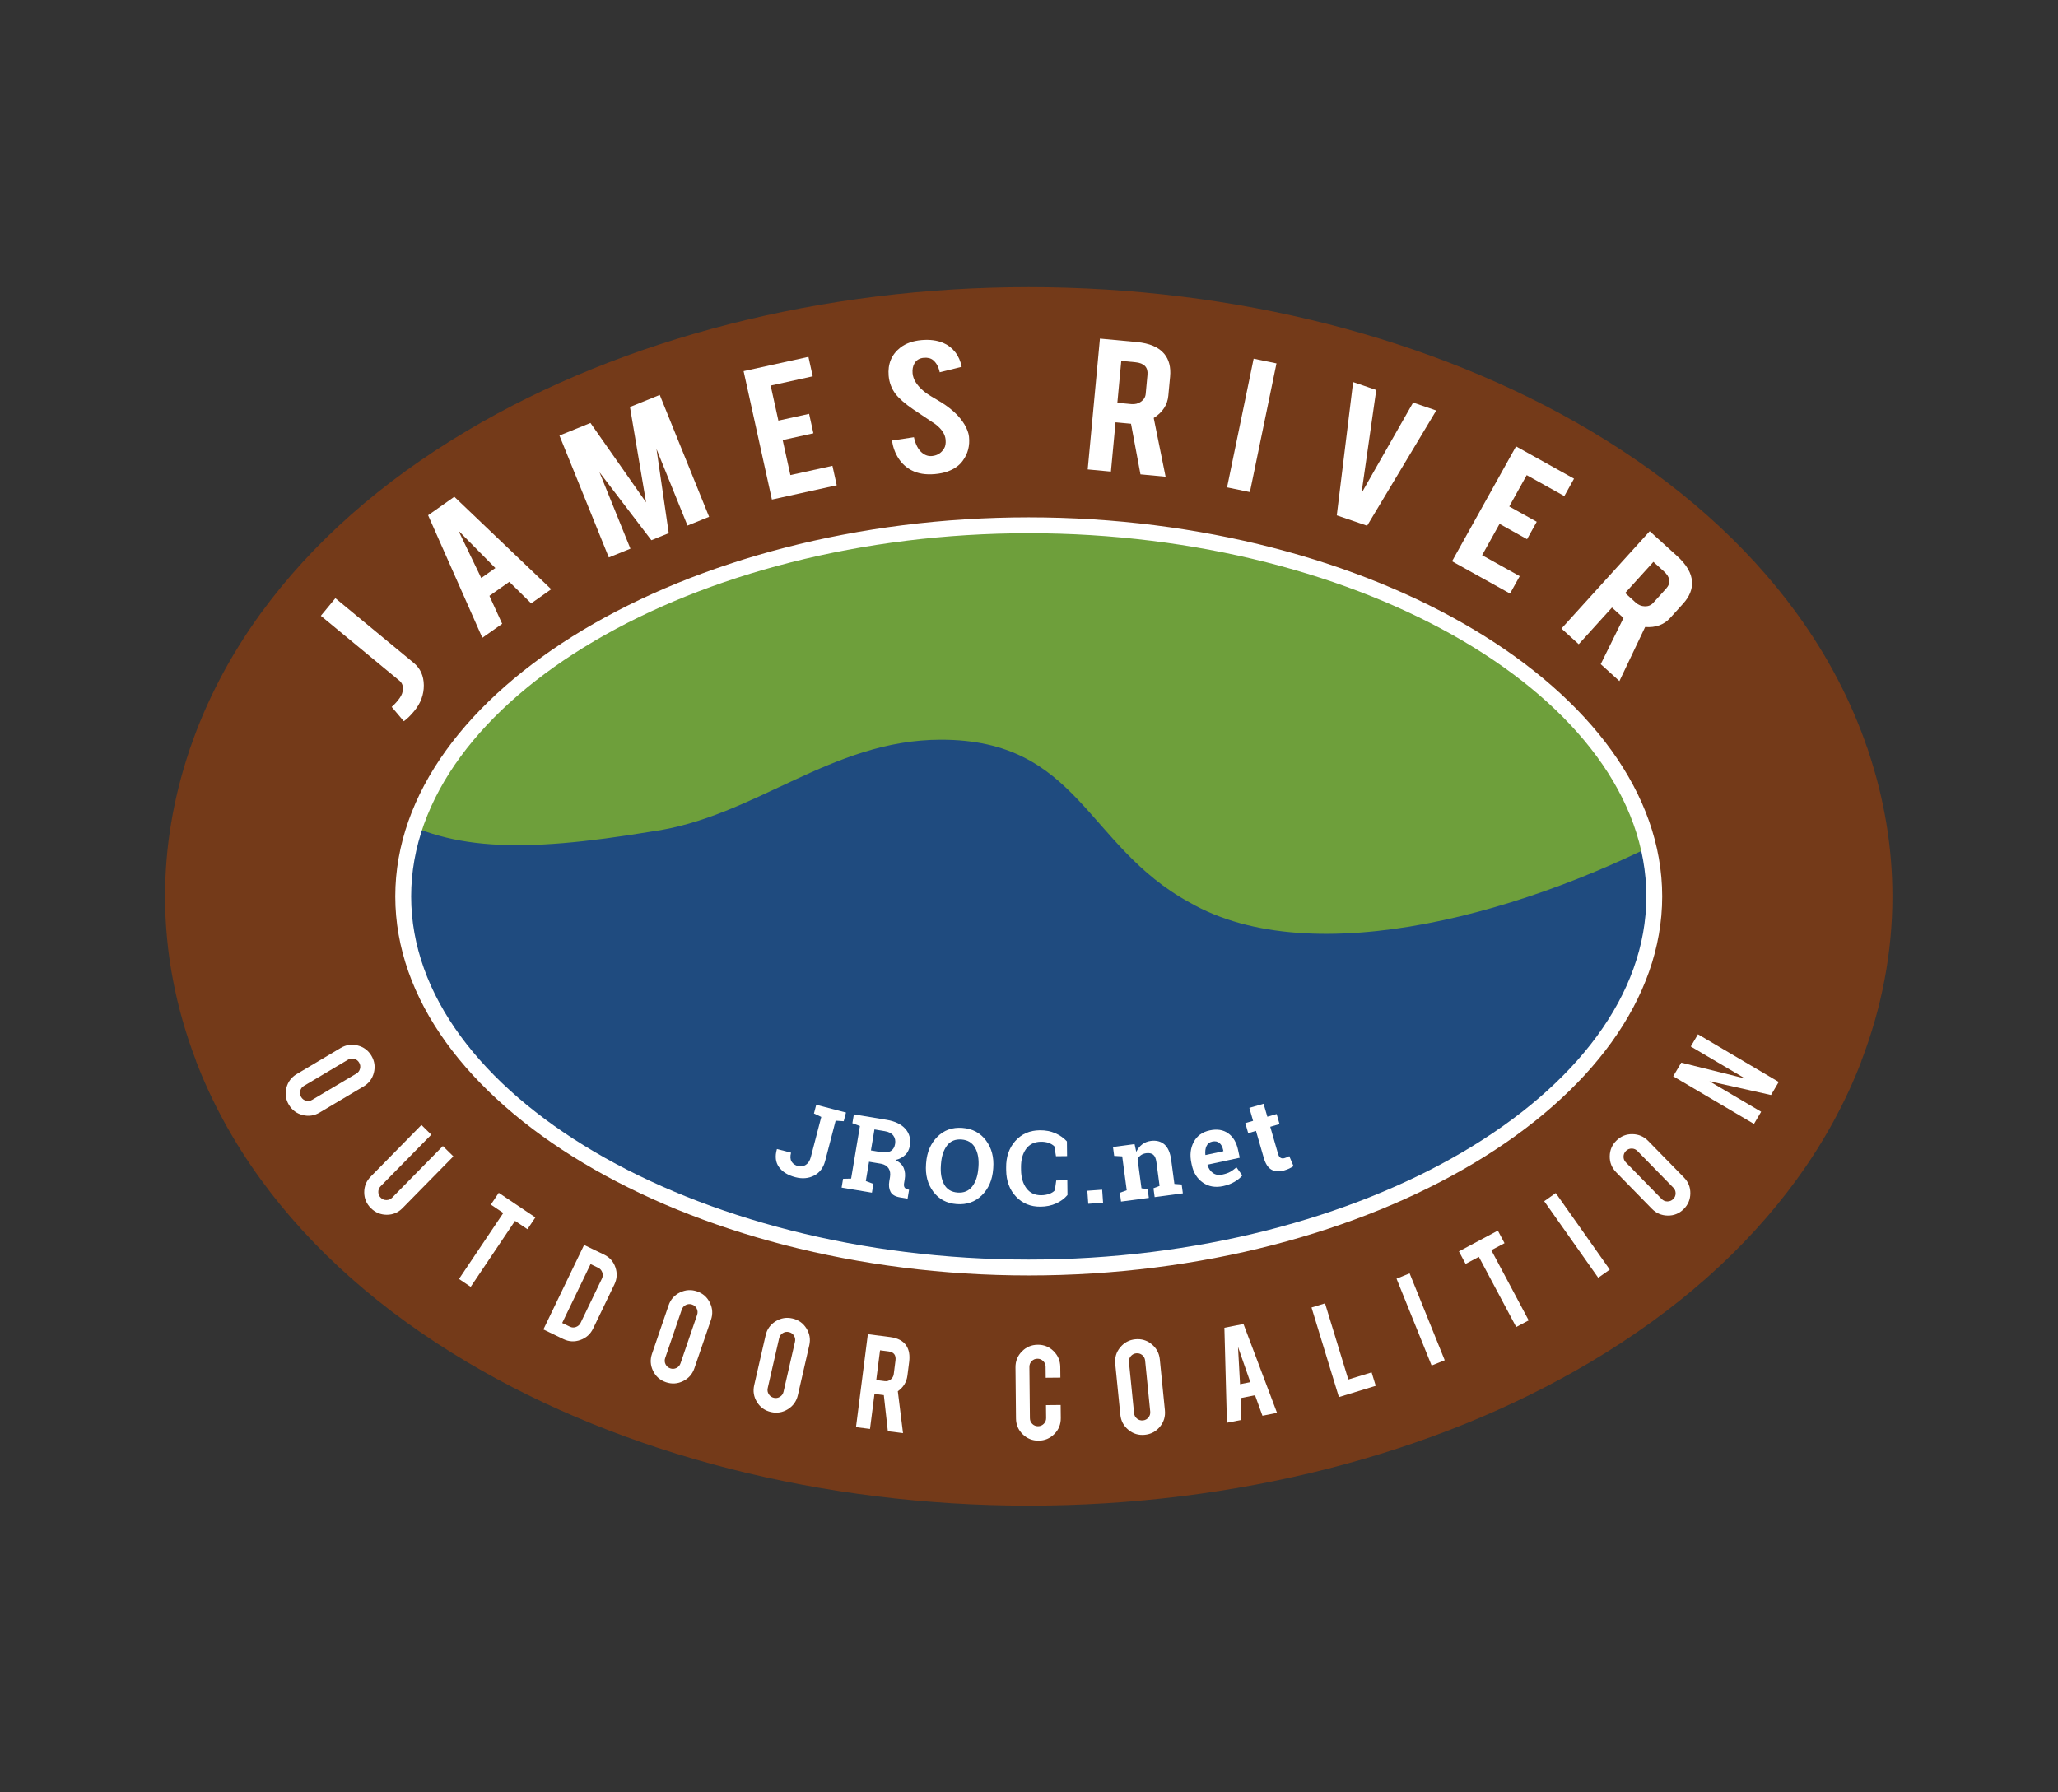 <?xml version="1.0" encoding="UTF-8" standalone="no"?>
<svg
   xmlns:dc="http://purl.org/dc/elements/1.1/"
   xmlns:cc="http://creativecommons.org/ns#"
   xmlns:rdf="http://www.w3.org/1999/02/22-rdf-syntax-ns#"
   xmlns:svg="http://www.w3.org/2000/svg"
   xmlns="http://www.w3.org/2000/svg"
   viewBox="0 0 744 648"
   height="648"
   width="744"
   xml:space="preserve"
   id="svg2"
   version="1.1"><rect x="0" y="0" width="744" height="648" fill="#333333" stroke="none"/><defs
     id="defs6" /><g
     transform="matrix(1.333,0,0,-1.333,0,648)"
     id="g10"><g
       transform="scale(0.1)"
       id="g12"><path
         id="path14"
         style="fill:#6e9f3b;fill-opacity:1;fill-rule:nonzero;stroke:none"
         d="m 4592.94,2430.01 c 0,584.8 -825.65,1078.91 -1802.95,1078.91 -977.31,0 -1802.959,-494.11 -1802.959,-1078.91 0,-584.8 825.649,-1078.9 1802.959,-1078.9 977.3,0 1802.95,494.1 1802.95,1078.9" /><path
         id="path16"
         style="fill:#1f4b7f;fill-opacity:1;fill-rule:nonzero;stroke:none"
         d="m 2789.99,1351.11 c 977.3,0 1802.95,494.1 1802.95,1078.9 0,61.69 -9.27,122.33 -26.86,181.53 -410.52,-221.91 -1002.76,-393.24 -1340.9,-197.38 -280.5,153.34 -299.2,440.81 -673.16,440.81 -299.22,0 -504.9,-210.82 -785.43,-249.15 -354.23,-58.56 -557.31,-53.57 -734.25,59.6 -29.58,-76.05 -45.309,-154.86 -45.309,-235.41 0,-584.8 825.649,-1078.9 1802.959,-1078.9" /><path
         id="path18"
         style="fill:#743a19;fill-opacity:1;fill-rule:nonzero;stroke:none"
         d="m 2789.99,1423.5 c -650.89,0 -1230.15,230.97 -1513.15,559.37 -116.83,135.57 -183.28,287.72 -183.28,447.14 0,139.7 51.11,273.8 142.32,396.07 265.04,355.29 869.99,610.45 1554.11,610.45 683.58,0 1288.16,-254.78 1553.52,-609.66 91.58,-122.48 142.94,-256.86 142.94,-396.86 0,-159.61 -66.63,-311.9 -183.71,-447.59 C 4019.55,1654.26 3440.52,1423.5 2789.99,1423.5 Z m 2342.34,1006.51 c 0,132.51 -22.05,264.14 -64.51,391.55 h 0.22 c -0.68,2.04 -1.48,4.06 -2.18,6.08 -0.5,1.53 -0.93,3.06 -1.45,4.59 h -0.16 c -43.61,127.15 -107.54,250.03 -191.17,365.05 -138.75,190.84 -327.31,357.76 -560.47,496.08 -422.87,250.89 -963.61,389.08 -1522.62,389.08 -559.01,0 -1099.78,-138.19 -1522.6,-389.08 C 1034.23,3555.04 845.66,3388.12 706.887,3197.28 623.254,3082.26 559.32,2959.38 515.754,2832.23 h -0.184 c -0.644,-1.88 -1.168,-3.75 -1.797,-5.63 -0.57,-1.68 -1.23,-3.35 -1.8,-5.04 h 0.183 c -42.445,-127.41 -64.515,-259.04 -64.515,-391.55 0,-151.47 28.82,-301.81 84.07,-446.01 h -0.328 C 574.137,1872.42 632.887,1764.53 706.887,1662.77 845.613,1471.93 1034.23,1305 1267.34,1166.68 1690.21,915.762 2230.98,777.559 2789.99,777.559 c 559.01,0 1099.75,138.203 1522.62,389.121 233.16,138.32 421.72,305.21 560.47,496.09 74.01,101.76 132.75,209.65 175.5,321.23 h -0.33 c 55.29,144.2 84.08,294.54 84.08,446.01" /><path
         id="path20"
         style="fill:#ffffff;fill-opacity:1;fill-rule:nonzero;stroke:none"
         d="m 1121.66,3063.67 c 18.28,-15.1 27.53,-35.38 27.75,-60.86 0.23,-25.52 -8.47,-48.93 -26.08,-70.26 -10.22,-12.39 -19.62,-21.55 -28.22,-27.47 l -32.84,38.84 c 5.41,4.77 9.76,9.14 13.04,13.09 2.12,2.31 4.88,5.79 8.29,10.51 6.09,8.27 9.18,16.94 9.27,25.98 0.07,9.03 -3.16,16.29 -9.74,21.7 l -212.989,175.81 39.406,47.74 212.113,-175.08" /><path
         id="path22"
         style="fill:#ffffff;fill-opacity:1;fill-rule:nonzero;stroke:none"
         d="m 1243.34,3421.89 61.81,-128.35 38.28,27 z m 83.95,-176.76 34.64,-75.81 -53.81,-37.94 -147.09,332.35 71.1,50.13 262.77,-250.81 -54.34,-38.29 -59.29,58.42 -53.98,-38.05" /><path
         id="path24"
         style="fill:#ffffff;fill-opacity:1;fill-rule:nonzero;stroke:none"
         d="m 1709.76,3373.09 -58.62,-23.73 -133.85,330.6 84.11,34.05 150.79,-215.37 -43.7,258.73 80.8,32.72 133.85,-330.59 -58.61,-23.74 -84.11,207.74 33.26,-228.33 -47.15,-19.09 -140.67,184.23 83.9,-207.22" /><path
         id="path26"
         style="fill:#ffffff;fill-opacity:1;fill-rule:nonzero;stroke:none"
         d="m 2093.44,3506.29 -76.74,348.32 175.81,38.73 11.62,-52.77 -114.04,-25.13 20.93,-95 83.32,18.36 11.64,-52.77 -83.34,-18.36 20.93,-94.99 114.05,25.12 11.63,-52.78 -175.81,-38.73" /><path
         id="path28"
         style="fill:#ffffff;fill-opacity:1;fill-rule:nonzero;stroke:none"
         d="m 2627.95,3676.98 c 2.65,-24.71 -3.03,-46.53 -17.01,-65.48 -9.18,-12.81 -22.87,-22.5 -41.1,-29.06 -9.75,-3.54 -21.3,-5.9 -34.63,-7.09 -24.67,-2.19 -45.57,1.19 -62.72,10.14 -14.31,7.29 -26.06,17.9 -35.24,31.84 -9.19,13.93 -15.29,30.29 -18.3,49.06 l 59.66,9.02 c 4.5,-20.47 12.27,-34.89 23.32,-43.28 8.18,-6.35 17.16,-8.9 26.9,-7.65 13.74,1.59 24.22,8.34 31.45,20.23 3.74,5.86 5.15,13.88 4.25,24.09 -1.32,14.74 -10.51,28.7 -27.57,41.85 -13.34,8.91 -33.35,22.28 -60.02,40.11 -22.42,15.34 -38.56,29.44 -48.43,42.28 -10.7,14.48 -16.83,30.7 -18.43,48.65 -2.88,32.33 7.71,57.95 31.8,76.86 14.87,11.42 33.99,18.17 57.32,20.24 22.44,2 42.05,-0.54 58.8,-7.62 13.03,-5.5 23.89,-13.86 32.63,-25.08 8.72,-11.21 14.55,-24.5 17.48,-39.85 l -59.51,-14.72 c -3.07,14.39 -8.96,25.29 -17.68,32.7 -6.3,5.34 -14.89,7.53 -25.77,6.56 -11.56,-1.03 -19.95,-6.16 -25.18,-15.37 -4.27,-7.43 -5.93,-16.33 -5.01,-26.72 1.45,-16.24 11.13,-32.03 29.06,-47.38 6.8,-5.87 16.8,-12.6 30.02,-20.18 15.6,-9.08 25.91,-15.5 30.94,-19.24 16.73,-11.84 29.89,-23.81 39.47,-35.89 4.53,-5.7 8.26,-10.98 11.17,-15.85 7.11,-12.13 11.23,-23.19 12.33,-33.17" /><path
         id="path30"
         style="fill:#ffffff;fill-opacity:1;fill-rule:nonzero;stroke:none"
         d="m 3112.02,3844.56 c 1.91,20.57 -9.12,31.98 -33.1,34.23 l -37.99,3.54 -10.6,-113.56 37.99,-3.55 c 9.98,-0.92 18.74,1.3 26.3,6.68 7.57,5.39 11.75,12.34 12.55,20.83 z m -29.66,89.04 c 35.07,-3.29 60.09,-13.9 75,-31.86 13.09,-15.7 18.44,-36.39 16.04,-62.06 l -4.83,-51.54 c -2.33,-25.11 -15.55,-45.31 -39.61,-60.57 l 32.18,-159.27 -68.11,6.36 -25.67,137.24 c -1.78,0.16 -3.68,0.34 -5.68,0.53 l -36.3,3.39 -12.5,-133.67 -62.96,5.89 33.15,354.83 99.29,-9.27" /><path
         id="path32"
         style="fill:#ffffff;fill-opacity:1;fill-rule:nonzero;stroke:none"
         d="m 3389.79,3526.58 -61.94,12.79 72.09,349.01 61.95,-12.79 -72.1,-349.01" /><path
         id="path34"
         style="fill:#ffffff;fill-opacity:1;fill-rule:nonzero;stroke:none"
         d="m 3625.41,3463.48 44.35,361.46 62.72,-21.44 -40.05,-279.89 140,245.73 62.76,-21.45 -187.46,-312.56 -82.32,28.15" /><path
         id="path36"
         style="fill:#ffffff;fill-opacity:1;fill-rule:nonzero;stroke:none"
         d="m 3938.01,3338.94 173.55,311.58 157.28,-87.58 -26.3,-47.21 -102.03,56.81 -47.33,-84.98 74.55,-41.51 -26.3,-47.21 -74.55,41.52 -47.31,-84.99 102.01,-56.82 -26.3,-47.21 -157.27,87.6" /><path
         id="path38"
         style="fill:#ffffff;fill-opacity:1;fill-rule:nonzero;stroke:none"
         d="m 4518.32,3264.46 c 13.88,15.31 11.89,31.08 -5.96,47.25 l -28.26,25.63 -76.6,-84.51 28.26,-25.62 c 7.44,-6.75 15.8,-10.23 25.08,-10.45 9.29,-0.23 16.79,2.83 22.51,9.14 z m 29.68,89.05 c 26.11,-23.67 39.74,-47.17 40.89,-70.48 1.06,-20.41 -7.07,-40.17 -24.39,-59.29 l -34.76,-38.34 c -16.93,-18.69 -39.62,-26.93 -68.02,-24.72 l -69.79,-146.72 -50.67,45.93 61.75,125.22 c -1.32,1.19 -2.72,2.47 -4.21,3.81 l -27.03,24.49 -90.16,-99.45 -46.84,42.47 239.34,264.05 73.89,-66.97" /><path
         id="path40"
         style="fill:#ffffff;fill-opacity:1;fill-rule:nonzero;stroke:none"
         d="m 966.316,1949.28 c 5.243,3.1 8.586,7.59 10.075,13.43 1.5,5.83 0.683,11.35 -2.422,16.61 -3.117,5.21 -7.606,8.59 -13.481,10.13 -5.871,1.57 -11.418,0.78 -16.64,-2.34 l -119.614,-71.06 c -5.226,-3.1 -8.574,-7.59 -10.015,-13.51 -1.446,-5.88 -0.614,-11.45 2.484,-16.66 3.106,-5.26 7.578,-8.61 13.418,-10.08 5.84,-1.5 11.371,-0.68 16.598,2.42 z m 40.944,48.63 c 8.63,-14.53 10.85,-29.92 6.67,-46.17 -4.18,-16.23 -13.49,-28.65 -27.895,-37.21 l -119.258,-70.86 c -14.527,-8.63 -29.922,-10.84 -46.168,-6.66 -16.238,4.18 -28.644,13.5 -37.207,27.89 -8.632,14.51 -10.847,29.89 -6.621,46.08 4.211,16.17 13.535,28.57 27.953,37.13 l 119.243,70.85 c 14.539,8.64 29.918,10.84 46.164,6.66 16.242,-4.16 28.613,-13.41 37.119,-27.71" /><path
         id="path42"
         style="fill:#ffffff;fill-opacity:1;fill-rule:nonzero;stroke:none"
         d="m 1006.1,1584.24 c -12.061,11.83 -18.162,26.09 -18.303,42.71 -0.152,16.64 5.66,30.92 17.403,42.89 l 137.72,140.18 26.76,-26.29 -137.43,-139.9 c -4.26,-4.34 -6.35,-9.53 -6.24,-15.63 0.09,-6.05 2.32,-11.21 6.65,-15.49 4.35,-4.25 9.53,-6.34 15.55,-6.3 6.01,0.04 11.16,2.26 15.43,6.6 l 137.43,139.88 28.5,-28.01 -137.73,-140.17 c -11.92,-12.15 -26.21,-18.21 -42.85,-18.17 -16.64,0.04 -30.93,5.96 -42.89,17.7" /><path
         id="path44"
         style="fill:#ffffff;fill-opacity:1;fill-rule:nonzero;stroke:none"
         d="m 1365,1571.35 -33.82,22.71 21.49,32.01 99.3,-66.75 -21.48,-31.98 -33.67,22.62 -120.24,-178.91 -31.81,21.35 120.23,178.95" /><path
         id="path46"
         style="fill:#ffffff;fill-opacity:1;fill-rule:nonzero;stroke:none"
         d="m 1524.68,1273.01 20.84,-10.02 c 5.47,-2.66 11.05,-2.91 16.74,-0.78 5.68,2.15 9.82,5.9 12.4,11.25 l 57.75,119.84 c 2.64,5.49 2.98,11.09 1.03,16.86 -1.97,5.74 -5.62,9.9 -10.99,12.5 l -20.82,10.02 z m 83.94,-15.02 c -7.27,-15.1 -18.79,-25.45 -34.55,-31.06 -15.76,-5.62 -31.14,-4.82 -46.12,2.41 l -54.26,26.15 110.4,229.1 54.27,-26.15 c 15.09,-7.29 25.33,-18.83 30.7,-34.61 5.37,-15.8 4.45,-31.19 -2.76,-46.17 l -57.68,-119.67" /><path
         id="path48"
         style="fill:#ffffff;fill-opacity:1;fill-rule:nonzero;stroke:none"
         d="m 1890.64,1295.2 c 1.97,5.74 1.63,11.32 -1.01,16.73 -2.66,5.43 -6.86,9.11 -12.62,11.08 -5.75,1.97 -11.38,1.64 -16.85,-1 -5.47,-2.64 -9.18,-6.81 -11.15,-12.56 l -45.05,-131.64 c -1.96,-5.76 -1.59,-11.35 1.11,-16.77 2.72,-5.42 6.97,-9.15 12.71,-11.12 5.76,-1.95 11.34,-1.62 16.75,1.04 5.41,2.65 9.1,6.85 11.07,12.61 z m -0.32,63.55 c 15.98,-5.47 27.64,-15.74 34.99,-30.84 7.35,-15.08 8.3,-30.57 2.87,-46.43 l -44.92,-131.25 c -5.47,-15.97 -15.75,-27.63 -30.84,-34.96 -15.08,-7.36 -30.55,-8.3 -46.41,-2.89 -16,5.49 -27.64,15.74 -34.9,30.82 -7.29,15.06 -8.21,30.51 -2.77,46.37 l 44.91,131.25 c 5.47,16 15.75,27.66 30.84,35 15.08,7.32 30.49,8.3 46.23,2.93" /><path
         id="path50"
         style="fill:#ffffff;fill-opacity:1;fill-rule:nonzero;stroke:none"
         d="m 2156.03,1222.13 c 1.35,5.92 0.43,11.44 -2.77,16.54 -3.21,5.1 -7.77,8.32 -13.7,9.67 -5.94,1.39 -11.48,0.47 -16.65,-2.73 -5.16,-3.17 -8.42,-7.74 -9.79,-13.68 l -31.04,-135.6 c -1.35,-5.94 -0.4,-11.45 2.87,-16.56 3.26,-5.12 7.86,-8.36 13.79,-9.73 5.93,-1.35 11.45,-0.43 16.55,2.77 5.1,3.21 8.33,7.78 9.68,13.69 z m -6.98,63.16 c 16.48,-3.77 29.16,-12.77 38.04,-27.01 8.87,-14.24 11.44,-29.53 7.7,-45.86 l -30.95,-135.21 c -3.78,-16.49 -12.79,-29.16 -27.02,-38.03 -14.25,-8.87 -29.52,-11.47 -45.87,-7.7 -16.48,3.75 -29.11,12.74 -37.93,26.98 -8.81,14.22 -11.35,29.51 -7.59,45.84 l 30.95,135.23 c 3.76,16.47 12.77,29.12 27,38.01 14.24,8.89 29.46,11.46 45.67,7.75" /><path
         id="path52"
         style="fill:#ffffff;fill-opacity:1;fill-rule:nonzero;stroke:none"
         d="m 2428.57,1171.25 c 1.87,14.63 -4.44,22.87 -18.92,24.71 l -22.93,2.93 -10.3,-80.67 22.93,-2.93 c 6.04,-0.78 11.44,0.73 16.22,4.48 4.76,3.77 7.54,8.65 8.31,14.66 z m -14.97,63.67 c 21.18,-2.71 35.99,-10.53 44.43,-23.46 7.42,-11.3 9.95,-26.09 7.63,-44.31 l -4.66,-36.6 c -2.28,-17.85 -10.98,-32.07 -26.1,-42.68 l 14.12,-113.651 -41.12,5.25 -10.93,97.891 c -1.07,0.14 -2.21,0.28 -3.43,0.43 l -21.92,2.8 -12.12,-94.949 -38.02,4.871 32.17,252.068 59.95,-7.66" /><path
         id="path54"
         style="fill:#ffffff;fill-opacity:1;fill-rule:nonzero;stroke:none"
         d="m 2816.89,953.852 c -16.9,-0.18 -31.33,5.617 -43.27,17.32 -11.95,11.699 -18.01,25.937 -18.17,42.698 l -1.4,138.71 c -0.16,16.89 5.64,31.33 17.41,43.26 11.79,11.97 26.05,18.03 42.82,18.18 16.91,0.18 31.29,-5.62 43.17,-17.4 11.88,-11.8 17.91,-26.05 18.07,-42.81 l 0.3,-29.02 -39.75,-0.38 -0.3,29.79 c -0.07,6.09 -2.28,11.29 -6.64,15.57 -4.38,4.27 -9.6,6.38 -15.68,6.32 -6.09,-0.05 -11.23,-2.28 -15.46,-6.64 -4.21,-4.37 -6.29,-9.59 -6.22,-15.68 l 1.39,-139.1 c 0.07,-6.1 2.23,-11.25 6.54,-15.471 4.3,-4.199 9.49,-6.289 15.58,-6.23 6.09,0.082 11.27,2.242 15.55,6.562 4.29,4.299 6.4,9.469 6.33,15.569 l -0.35,35.1 39.74,0.39 0.37,-35.49 c 0.17,-16.92 -5.64,-31.291 -17.43,-43.17 -11.77,-11.891 -25.97,-17.91 -42.6,-18.078" /><path
         id="path56"
         style="fill:#ffffff;fill-opacity:1;fill-rule:nonzero;stroke:none"
         d="m 3105.63,1171.15 c -0.62,6.06 -3.24,11 -7.9,14.81 -4.67,3.81 -10.02,5.41 -16.07,4.8 -6.06,-0.6 -11.02,-3.24 -14.91,-7.91 -3.89,-4.67 -5.52,-10.02 -4.92,-16.07 l 13.86,-138.44 c 0.6,-6.05 3.26,-10.98 7.99,-14.79 4.74,-3.8 10.13,-5.41 16.18,-4.78 6.06,0.59 10.99,3.22 14.8,7.89 3.82,4.65 5.41,10.02 4.81,16.07 z m -26.77,57.66 c 16.83,1.68 31.7,-2.81 44.66,-13.48 12.95,-10.66 20.27,-24.33 21.94,-41.01 l 13.8,-138.01 c 1.69,-16.82 -2.81,-31.72 -13.46,-44.669 -10.66,-12.95 -24.33,-20.25 -41.02,-21.93 -16.81,-1.68 -31.65,2.809 -44.55,13.469 -12.89,10.672 -20.16,24.36 -21.84,41.02 l -13.81,138.03 c -1.67,16.81 2.81,31.7 13.47,44.64 10.66,12.97 24.27,20.28 40.81,21.94" /><path
         id="path58"
         style="fill:#ffffff;fill-opacity:1;fill-rule:nonzero;stroke:none"
         d="m 3357.57,1208.03 5.49,-101.04 27.86,5.51 z m 6.9,-138.79 2.18,-59.1 -39.15,-7.74 -6.87,257.66 51.73,10.21 91.02,-241.03 -39.53,-7.81 -20.13,55.56 -39.25,-7.75" /><path
         id="path60"
         style="fill:#ffffff;fill-opacity:1;fill-rule:nonzero;stroke:none"
         d="m 3731.06,1102.58 -99.87,-30.53 -74.28,242.99 36.65,11.21 63.14,-206.54 63.22,19.31 11.14,-36.44" /><path
         id="path62"
         style="fill:#ffffff;fill-opacity:1;fill-rule:nonzero;stroke:none"
         d="m 3918.17,1171.97 -35.55,-14.35 -95.17,235.58 35.54,14.36 95.18,-235.59" /><path
         id="path64"
         style="fill:#ffffff;fill-opacity:1;fill-rule:nonzero;stroke:none"
         d="m 4010.73,1452.4 -35.98,-19.16 -18.11,34.01 105.62,56.25 18.1,-34.03 -35.8,-19.06 101.3,-190.27 -33.84,-18.03 -101.29,190.29" /><path
         id="path66"
         style="fill:#ffffff;fill-opacity:1;fill-rule:nonzero;stroke:none"
         d="m 4365.75,1417.79 -31.32,-22.09 -146.48,207.66 31.32,22.07 146.48,-207.64" /><path
         id="path68"
         style="fill:#ffffff;fill-opacity:1;fill-rule:nonzero;stroke:none"
         d="m 4440.77,1739.49 c -4.25,4.32 -9.39,6.55 -15.41,6.6 -6.03,0.06 -11.2,-2.03 -15.56,-6.27 -4.35,-4.27 -6.57,-9.43 -6.69,-15.48 -0.11,-6.1 1.96,-11.29 6.22,-15.65 l 97.28,-99.45 c 4.26,-4.34 9.42,-6.53 15.49,-6.53 6.07,-0.03 11.28,2.09 15.63,6.35 4.35,4.24 6.56,9.38 6.62,15.41 0.06,6.02 -2.03,11.21 -6.28,15.57 z m -56.9,28.26 c 12.08,11.84 26.5,17.62 43.28,17.41 16.78,-0.26 31.03,-6.35 42.75,-18.32 l 97.01,-99.16 c 11.83,-12.07 17.62,-26.51 17.38,-43.29 -0.22,-16.75 -6.35,-31.03 -18.31,-42.73 -12.08,-11.86 -26.48,-17.6 -43.22,-17.3 -16.72,0.27 -30.95,6.38 -42.67,18.35 l -97.02,99.16 c -11.82,12.09 -17.62,26.51 -17.39,43.29 0.23,16.77 6.31,30.97 18.19,42.59" /><path
         id="path70"
         style="fill:#ffffff;fill-opacity:1;fill-rule:nonzero;stroke:none"
         d="m 4559.66,1979.14 173.05,-43.01 -147.22,86.82 19.48,33.03 219.04,-129.2 -20.9,-35.47 -167.07,37.32 140.28,-82.73 -19.47,-33.01 -219.06,129.18 21.87,37.07" /><path
         id="path72"
         style="fill:#ffffff;fill-opacity:1;fill-rule:nonzero;stroke:none"
         d="m 2789.99,1445 c -907.9,0 -1674.91,451.11 -1674.91,985.01 0,533.92 767.01,984.99 1674.91,984.99 907.89,0 1674.94,-451.07 1674.94,-984.99 0,-533.9 -767.05,-985.01 -1674.94,-985.01 z m 0,2013.08 c -931.24,0 -1717.98,-470.82 -1717.98,-1028.07 0,-557.24 786.74,-1028.04 1717.98,-1028.04 931.22,0 1717.97,470.8 1717.97,1028.04 0,557.25 -786.75,1028.07 -1717.97,1028.07" /><path
         id="path74"
         style="fill:#ffffff;fill-opacity:1;fill-rule:nonzero;stroke:none"
         d="m 2294.35,1843.77 -6.14,-23.57 -21.93,1.44 -28.32,-108.85 c -4.9,-18.81 -14.93,-32.15 -30.06,-39.96 -15.16,-7.83 -32.09,-9.29 -50.82,-4.41 -20.35,5.29 -35.17,14.43 -44.45,27.42 -9.3,13.01 -11.2,29.08 -5.75,48.24 l 0.48,0.72 38.02,-9.9 c -2.67,-10.25 -2.17,-18.36 1.52,-24.33 3.69,-5.96 9.68,-10.02 17.98,-12.17 7.22,-1.9 14.09,-0.69 20.58,3.57 6.5,4.26 11,11.25 13.54,20.98 l 28.33,108.83 -19.83,9.43 6.13,23.58 59.84,-15.59 20.88,-5.43" /><path
         id="path76"
         style="fill:#ffffff;fill-opacity:1;fill-rule:nonzero;stroke:none"
         d="m 2362.02,1741.05 27.56,-4.62 c 11.09,-1.86 19.81,-0.88 26.16,2.91 6.33,3.8 10.25,10.17 11.74,19.08 1.5,8.9 -0.07,16.46 -4.68,22.71 -4.61,6.25 -12.28,10.28 -23.02,12.07 l -28.23,4.73 z m 42.91,82.84 c 22.55,-3.79 39.38,-11.9 50.47,-24.38 11.09,-12.46 15.12,-27.79 12.08,-45.97 -1.67,-10 -5.81,-18.25 -12.42,-24.71 -6.59,-6.47 -15.46,-11.12 -26.58,-13.93 11.15,-5.41 18.62,-12.58 22.41,-21.5 3.79,-8.89 4.7,-19.3 2.69,-31.21 l -1.69,-10.08 c -0.73,-4.38 -0.43,-7.91 0.89,-10.63 1.33,-2.69 3.96,-4.61 7.87,-5.74 l 4.8,-1.5 -4.01,-24.01 -20.61,3.46 c -13,2.17 -21.56,7.21 -25.65,15.1 -4.1,7.87 -5.22,17.38 -3.37,28.48 l 1.9,11.3 c 1.61,9.65 0.3,17.64 -3.91,24.01 -4.22,6.37 -10.98,10.47 -20.31,12.3 l -32.6,5.45 -8.77,-52.36 20.59,-7.66 -4,-23.88 -82.24,13.78 3.99,23.87 21.82,0.55 23.87,142.56 -20.46,7.61 4.03,24.03 21.15,-3.54 68.06,-11.4" /><path
         id="path78"
         style="fill:#ffffff;fill-opacity:1;fill-rule:nonzero;stroke:none"
         d="m 2653.67,1696.72 c 1.54,20.78 -1.5,37.97 -9.16,51.58 -7.67,13.61 -19.97,21.06 -36.87,22.34 -16.93,1.25 -30.03,-4.19 -39.33,-16.46 -9.28,-12.25 -14.72,-28.83 -16.3,-49.81 l -0.25,-3.32 c -1.6,-21.15 1.34,-38.49 8.77,-52.05 7.44,-13.55 19.56,-20.95 36.39,-22.24 17.02,-1.27 30.28,4.24 39.81,16.52 9.52,12.27 15.09,28.99 16.67,50.12 z m 39.87,-6.35 c -2.21,-29.41 -12.46,-53.1 -30.73,-71.05 -18.28,-17.95 -41.02,-25.9 -68.23,-23.85 -27.13,2.05 -48.32,13.3 -63.55,33.77 -15.25,20.49 -21.77,45.43 -19.56,74.86 l 0.24,3.03 c 2.21,29.24 12.35,52.89 30.46,70.94 18.09,18.06 40.71,26.05 67.83,24.02 27.22,-2.05 48.54,-13.36 63.95,-33.95 15.42,-20.58 22.02,-45.5 19.82,-74.74 l -0.23,-3.03" /><path
         id="path80"
         style="fill:#ffffff;fill-opacity:1;fill-rule:nonzero;stroke:none"
         d="m 2893.91,1725.61 -30.02,-0.34 -4.43,26.82 c -4.01,3.91 -9.04,6.99 -15.1,9.24 -6.06,2.22 -13.2,3.32 -21.41,3.24 -17.52,-0.2 -30.94,-6.72 -40.25,-19.53 -9.31,-12.81 -13.86,-29.47 -13.65,-49.94 l 0.08,-7.03 c 0.22,-20.47 5.09,-37.07 14.63,-49.81 9.53,-12.71 22.89,-18.96 40.03,-18.79 7.93,0.08 15.17,1.31 21.75,3.67 6.56,2.39 11.62,5.57 15.18,9.57 l 3.86,26.88 30.01,0.31 0.43,-39.82 c -8.02,-9.49 -18.28,-17.09 -30.81,-22.79 -12.54,-5.71 -26.58,-8.66 -42.16,-8.81 -27.03,-0.3 -49.25,8.82 -66.69,27.36 -17.44,18.53 -26.3,42.46 -26.61,71.8 l -0.08,6.75 c -0.31,29.24 8.02,53.34 24.97,72.35 16.95,18.98 39.02,28.61 66.22,28.9 15.58,0.18 29.68,-2.53 42.28,-8.06 12.6,-5.53 23.05,-12.91 31.35,-22.13 l 0.42,-39.84" /><path
         id="path82"
         style="fill:#ffffff;fill-opacity:1;fill-rule:nonzero;stroke:none"
         d="m 2991.6,1599.2 -40.14,-2.85 -2.52,35.31 40.14,2.85 2.52,-35.31" /><path
         id="path84"
         style="fill:#ffffff;fill-opacity:1;fill-rule:nonzero;stroke:none"
         d="m 3037.1,1626.25 18.65,6.66 -12.27,92.01 -21.79,1.27 -3.23,24.14 58.54,7.81 4.62,-21.03 c 3.92,8.26 9.21,14.96 15.88,20.14 6.66,5.17 14.46,8.34 23.42,9.53 14.98,1.99 27.31,-1.14 36.98,-9.44 9.66,-8.3 15.84,-22.5 18.52,-42.61 l 8.61,-64.57 19.74,-1.53 3.21,-24.02 -76.5,-10.2 -3.21,24.01 16.59,6.4 -8.59,64.42 c -1.33,9.96 -4.29,16.76 -8.86,20.37 -4.58,3.63 -10.93,4.9 -19.06,3.83 -5.3,-0.73 -9.92,-2.42 -13.83,-5.14 -3.92,-2.71 -7.04,-6.21 -9.35,-10.53 l 10.61,-79.51 16.73,-1.97 3.2,-23.97 -75.41,-10.05 -3.2,23.98" /><path
         id="path86"
         style="fill:#ffffff;fill-opacity:1;fill-rule:nonzero;stroke:none"
         d="m 3287.62,1764.96 c -7.3,-1.56 -12.46,-5.62 -15.49,-12.11 -3.05,-6.52 -4.08,-14.41 -3.11,-23.73 l 0.56,-0.58 48.4,10.42 -0.76,3.5 c -1.8,8.4 -5.2,14.67 -10.21,18.81 -4.99,4.18 -11.46,5.39 -19.39,3.69 z m 29.67,-120.68 c -21.09,-4.53 -39.41,-1.41 -54.94,9.41 -15.53,10.8 -25.54,26.6 -30.03,47.42 l -1.16,5.41 c -4.68,21.74 -2.56,40.92 6.35,57.54 8.92,16.64 23.45,27.09 43.56,31.33 19.74,4.24 36.35,1.6 49.81,-7.97 13.48,-9.53 22.39,-24.45 26.75,-44.74 l 4.65,-21.49 -87.36,-18.81 -0.09,-0.88 c 2.8,-9.49 7.73,-16.73 14.78,-21.71 7.07,-4.99 15.51,-6.43 25.35,-4.3 8.74,1.87 15.81,4.31 21.19,7.3 5.39,3.03 11.11,7.15 17.15,12.41 l 15.92,-22.04 c -5.01,-6.09 -11.97,-11.77 -20.87,-17.09 -8.9,-5.31 -19.25,-9.23 -31.06,-11.79" /><path
         id="path88"
         style="fill:#ffffff;fill-opacity:1;fill-rule:nonzero;stroke:none"
         d="m 3426.93,1867.56 10.16,-35.2 25.25,7.29 7.87,-27.23 -25.24,-7.3 21.15,-73.23 c 1.61,-5.56 3.91,-9.21 6.91,-10.93 2.99,-1.76 6.44,-2.03 10.33,-0.92 2.66,0.76 4.95,1.54 6.88,2.34 1.94,0.8 4.06,1.82 6.38,3.09 l 11.43,-27.07 c -3.96,-2.6 -7.97,-4.85 -12.03,-6.74 -4.06,-1.87 -8.57,-3.55 -13.52,-4.98 -13.39,-3.89 -24.75,-3.16 -34.09,2.09 -9.34,5.27 -16.32,15.9 -20.93,31.82 l -21.19,73.36 -21.12,-6.12 -7.86,27.27 21.11,6.07 -10.17,35.24 38.68,11.15" /></g></g></svg>